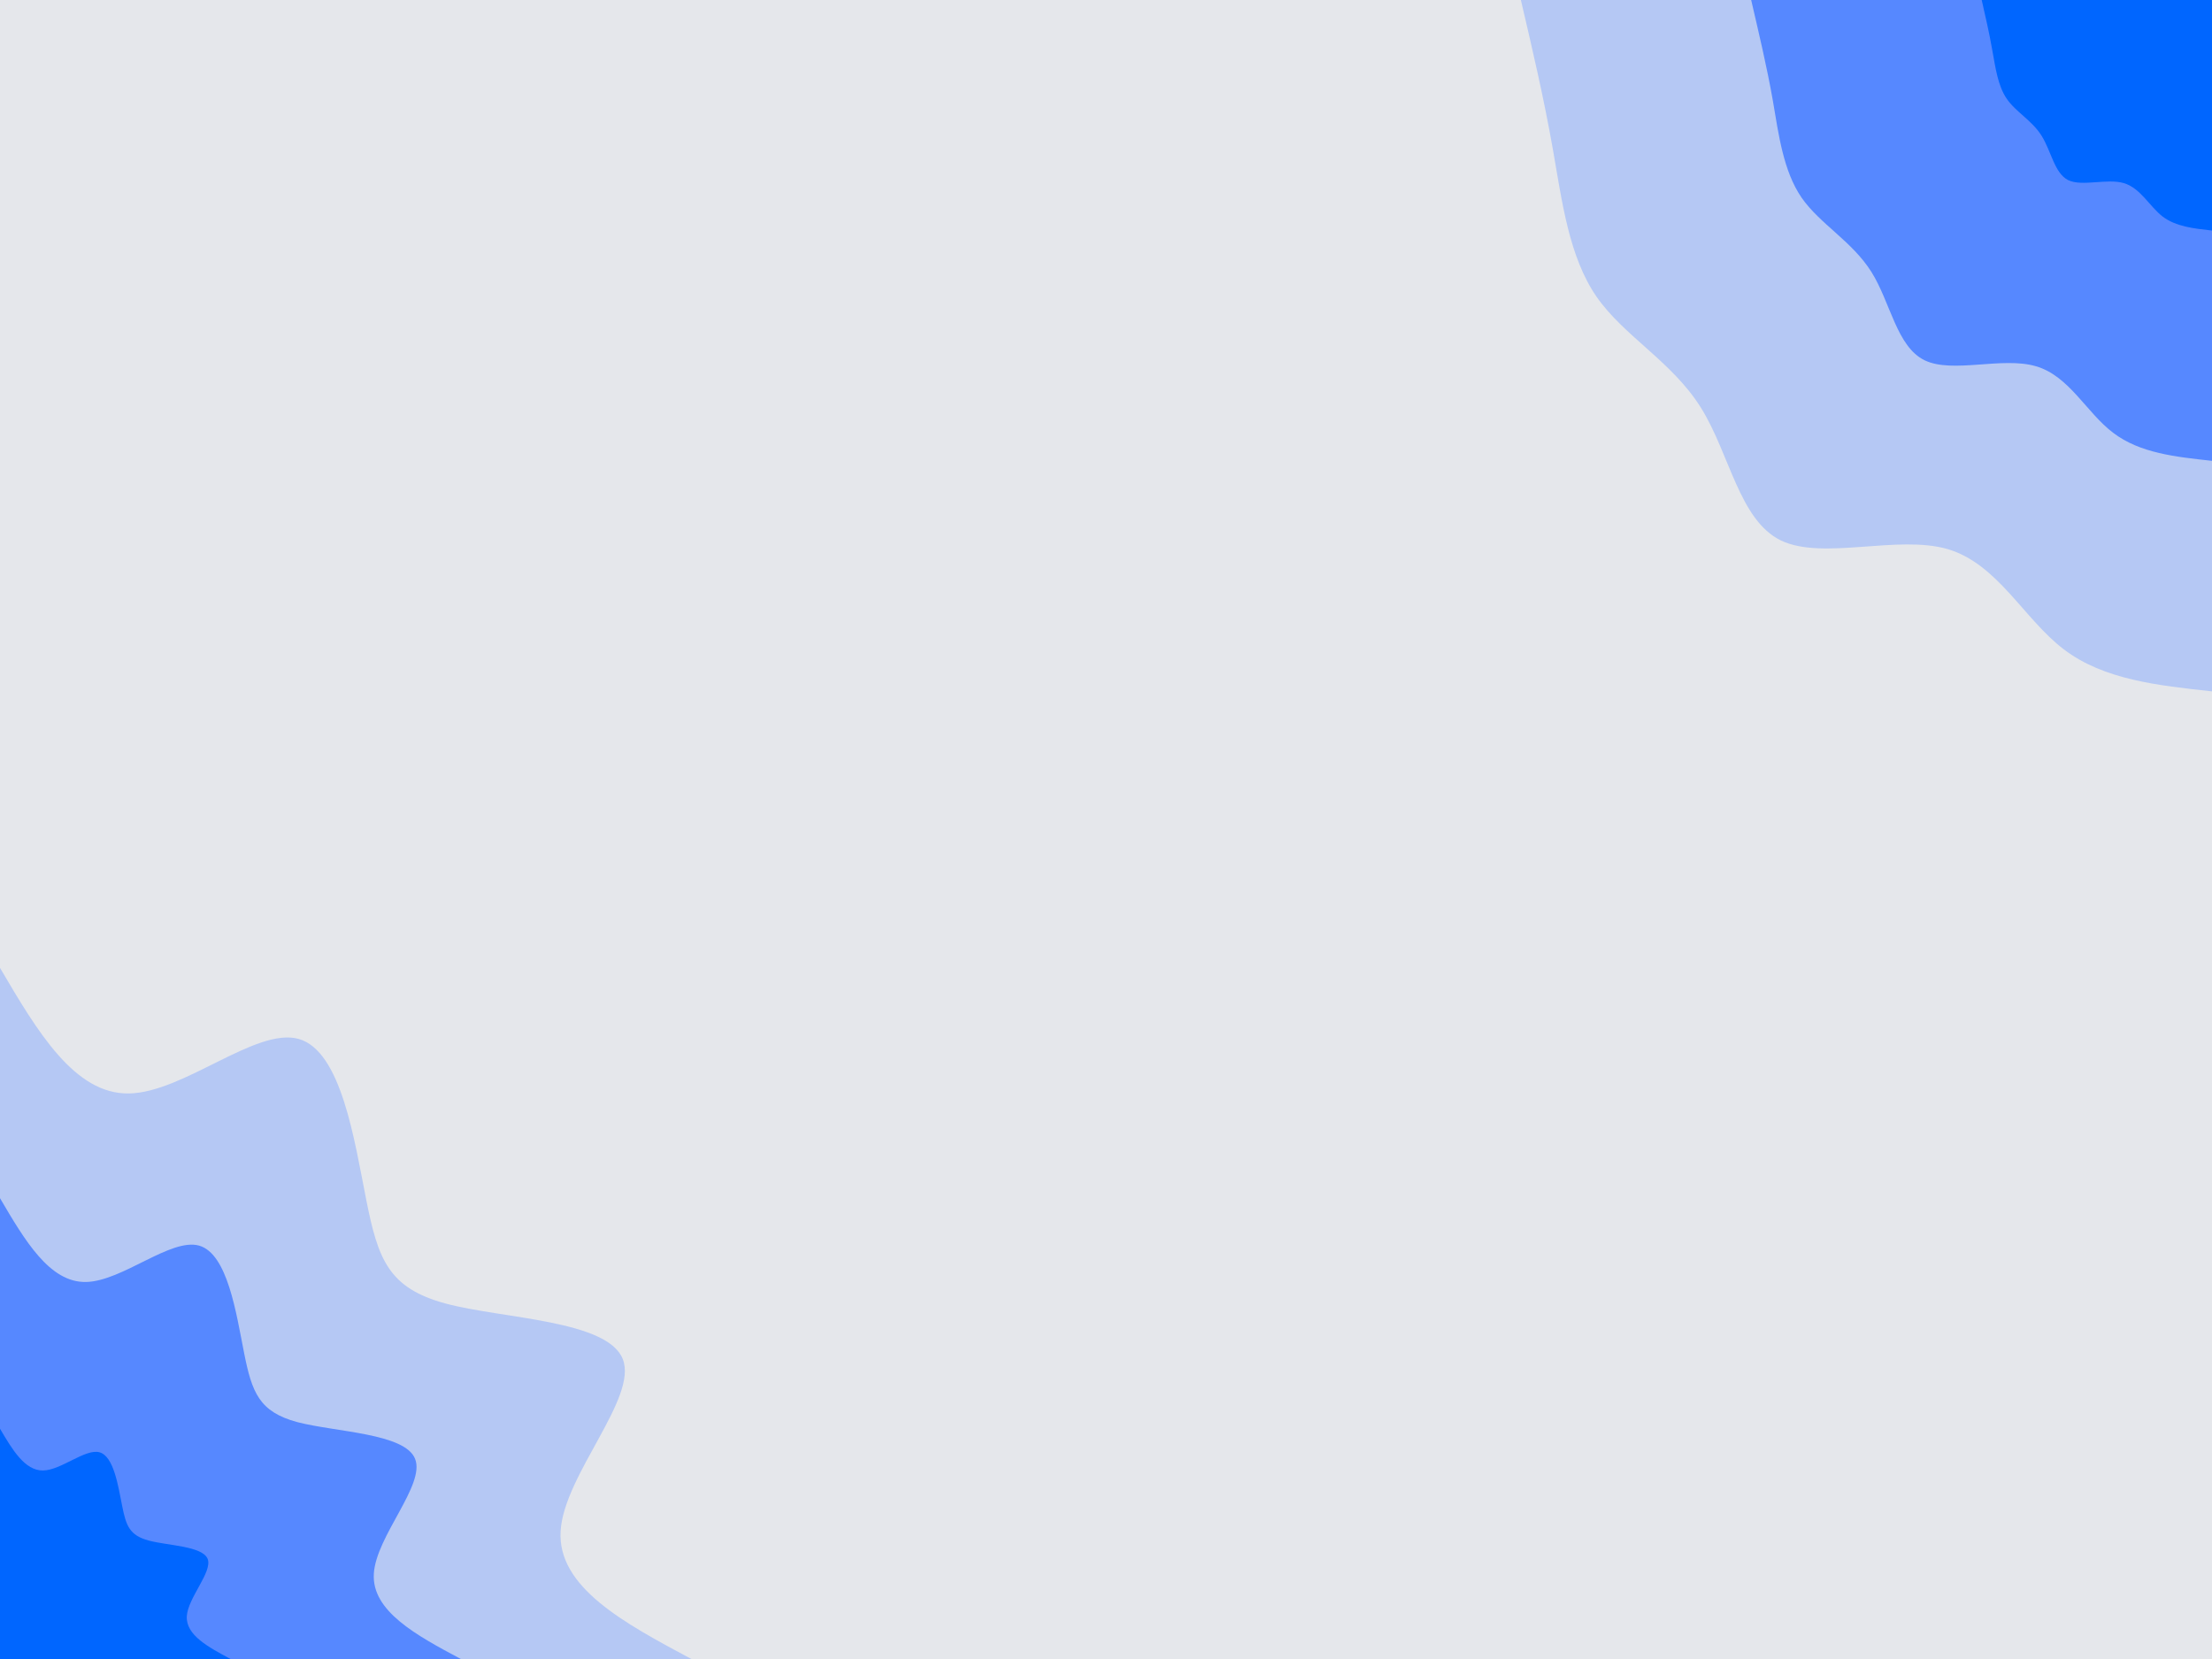 <svg id="visual" viewBox="0 0 900 675" width="900" height="675" xmlns="http://www.w3.org/2000/svg" xmlns:xlink="http://www.w3.org/1999/xlink" version="1.1"><rect x="0" y="0" width="900" height="675" fill="#e5e7eb"></rect><defs><linearGradient id="grad1_0" x1="25%" y1="0%" x2="100%" y2="100%"><stop offset="23.333%" stop-color="#0066ff" stop-opacity="1"></stop><stop offset="76.667%" stop-color="#0066ff" stop-opacity="1"></stop></linearGradient></defs><defs><linearGradient id="grad1_1" x1="25%" y1="0%" x2="100%" y2="100%"><stop offset="23.333%" stop-color="#0066ff" stop-opacity="1"></stop><stop offset="76.667%" stop-color="#87a9fb" stop-opacity="1"></stop></linearGradient></defs><defs><linearGradient id="grad1_2" x1="25%" y1="0%" x2="100%" y2="100%"><stop offset="23.333%" stop-color="#e5e7eb" stop-opacity="1"></stop><stop offset="76.667%" stop-color="#87a9fb" stop-opacity="1"></stop></linearGradient></defs><defs><linearGradient id="grad2_0" x1="0%" y1="0%" x2="75%" y2="100%"><stop offset="23.333%" stop-color="#0066ff" stop-opacity="1"></stop><stop offset="76.667%" stop-color="#0066ff" stop-opacity="1"></stop></linearGradient></defs><defs><linearGradient id="grad2_1" x1="0%" y1="0%" x2="75%" y2="100%"><stop offset="23.333%" stop-color="#87a9fb" stop-opacity="1"></stop><stop offset="76.667%" stop-color="#0066ff" stop-opacity="1"></stop></linearGradient></defs><defs><linearGradient id="grad2_2" x1="0%" y1="0%" x2="75%" y2="100%"><stop offset="23.333%" stop-color="#87a9fb" stop-opacity="1"></stop><stop offset="76.667%" stop-color="#e5e7eb" stop-opacity="1"></stop></linearGradient></defs><g transform="translate(900, 0)"><path d="M0 281.3C-22 278.9 -44 276.6 -60.3 264.2C-76.6 251.8 -87.2 229.4 -107.6 223.4C-128 217.5 -158.3 228.1 -175.4 219.9C-192.4 211.6 -196.2 184.6 -208 165.8C-219.7 147.1 -239.3 136.8 -250.5 120.6C-261.6 104.4 -264.4 82.3 -268.1 61.2C-271.8 40.1 -276.5 20.1 -281.2 0L0 0Z" fill="#b5c8f4"></path><path d="M0 187.5C-14.7 185.9 -29.3 184.4 -40.2 176.1C-51.1 167.9 -58.1 152.9 -71.7 149C-85.4 145 -105.5 152.1 -116.9 146.6C-128.3 141.1 -130.8 123 -138.6 110.6C-146.5 98.1 -159.5 91.2 -167 80.4C-174.4 69.6 -176.3 54.9 -178.7 40.8C-181.2 26.7 -184.4 13.4 -187.5 0L0 0Z" fill="#5688ff"></path><path d="M0 93.8C-7.3 93 -14.7 92.2 -20.1 88.1C-25.5 83.9 -29.1 76.5 -35.9 74.5C-42.7 72.5 -52.8 76 -58.5 73.3C-64.1 70.5 -65.4 61.5 -69.3 55.3C-73.2 49 -79.8 45.6 -83.5 40.2C-87.2 34.8 -88.1 27.4 -89.4 20.4C-90.6 13.4 -92.2 6.7 -93.7 0L0 0Z" fill="#0066ff"></path></g><g transform="translate(0, 675)"><path d="M0 -281.2C15.1 -255.5 30.3 -229.7 52.5 -230.1C74.8 -230.5 104.1 -257.1 121.5 -252.3C138.9 -247.4 144.2 -211 149 -186.9C153.8 -162.7 158 -150.9 181.4 -144.6C204.7 -138.4 247.2 -137.9 253.4 -122C259.6 -106.2 229.5 -75 228.1 -52.1C226.7 -29.2 254 -14.6 281.3 0L0 0Z" fill="#b5c8f4"></path><path d="M0 -187.5C10.1 -170.3 20.2 -153.1 35 -153.4C49.8 -153.7 69.4 -171.4 81 -168.2C92.6 -164.9 96.1 -140.7 99.3 -124.6C102.5 -108.5 105.4 -100.6 120.9 -96.4C136.5 -92.3 164.8 -91.9 168.9 -81.4C173.1 -70.8 153 -50 152.1 -34.7C151.2 -19.5 169.3 -9.7 187.5 0L0 0Z" fill="#5688ff"></path><path d="M0 -93.7C5 -85.2 10.1 -76.6 17.5 -76.7C24.9 -76.8 34.7 -85.7 40.5 -84.1C46.3 -82.5 48.1 -70.3 49.7 -62.3C51.3 -54.2 52.7 -50.3 60.5 -48.2C68.2 -46.1 82.4 -46 84.5 -40.7C86.5 -35.4 76.5 -25 76 -17.4C75.6 -9.7 84.7 -4.9 93.8 0L0 0Z" fill="#0066ff"></path></g></svg>